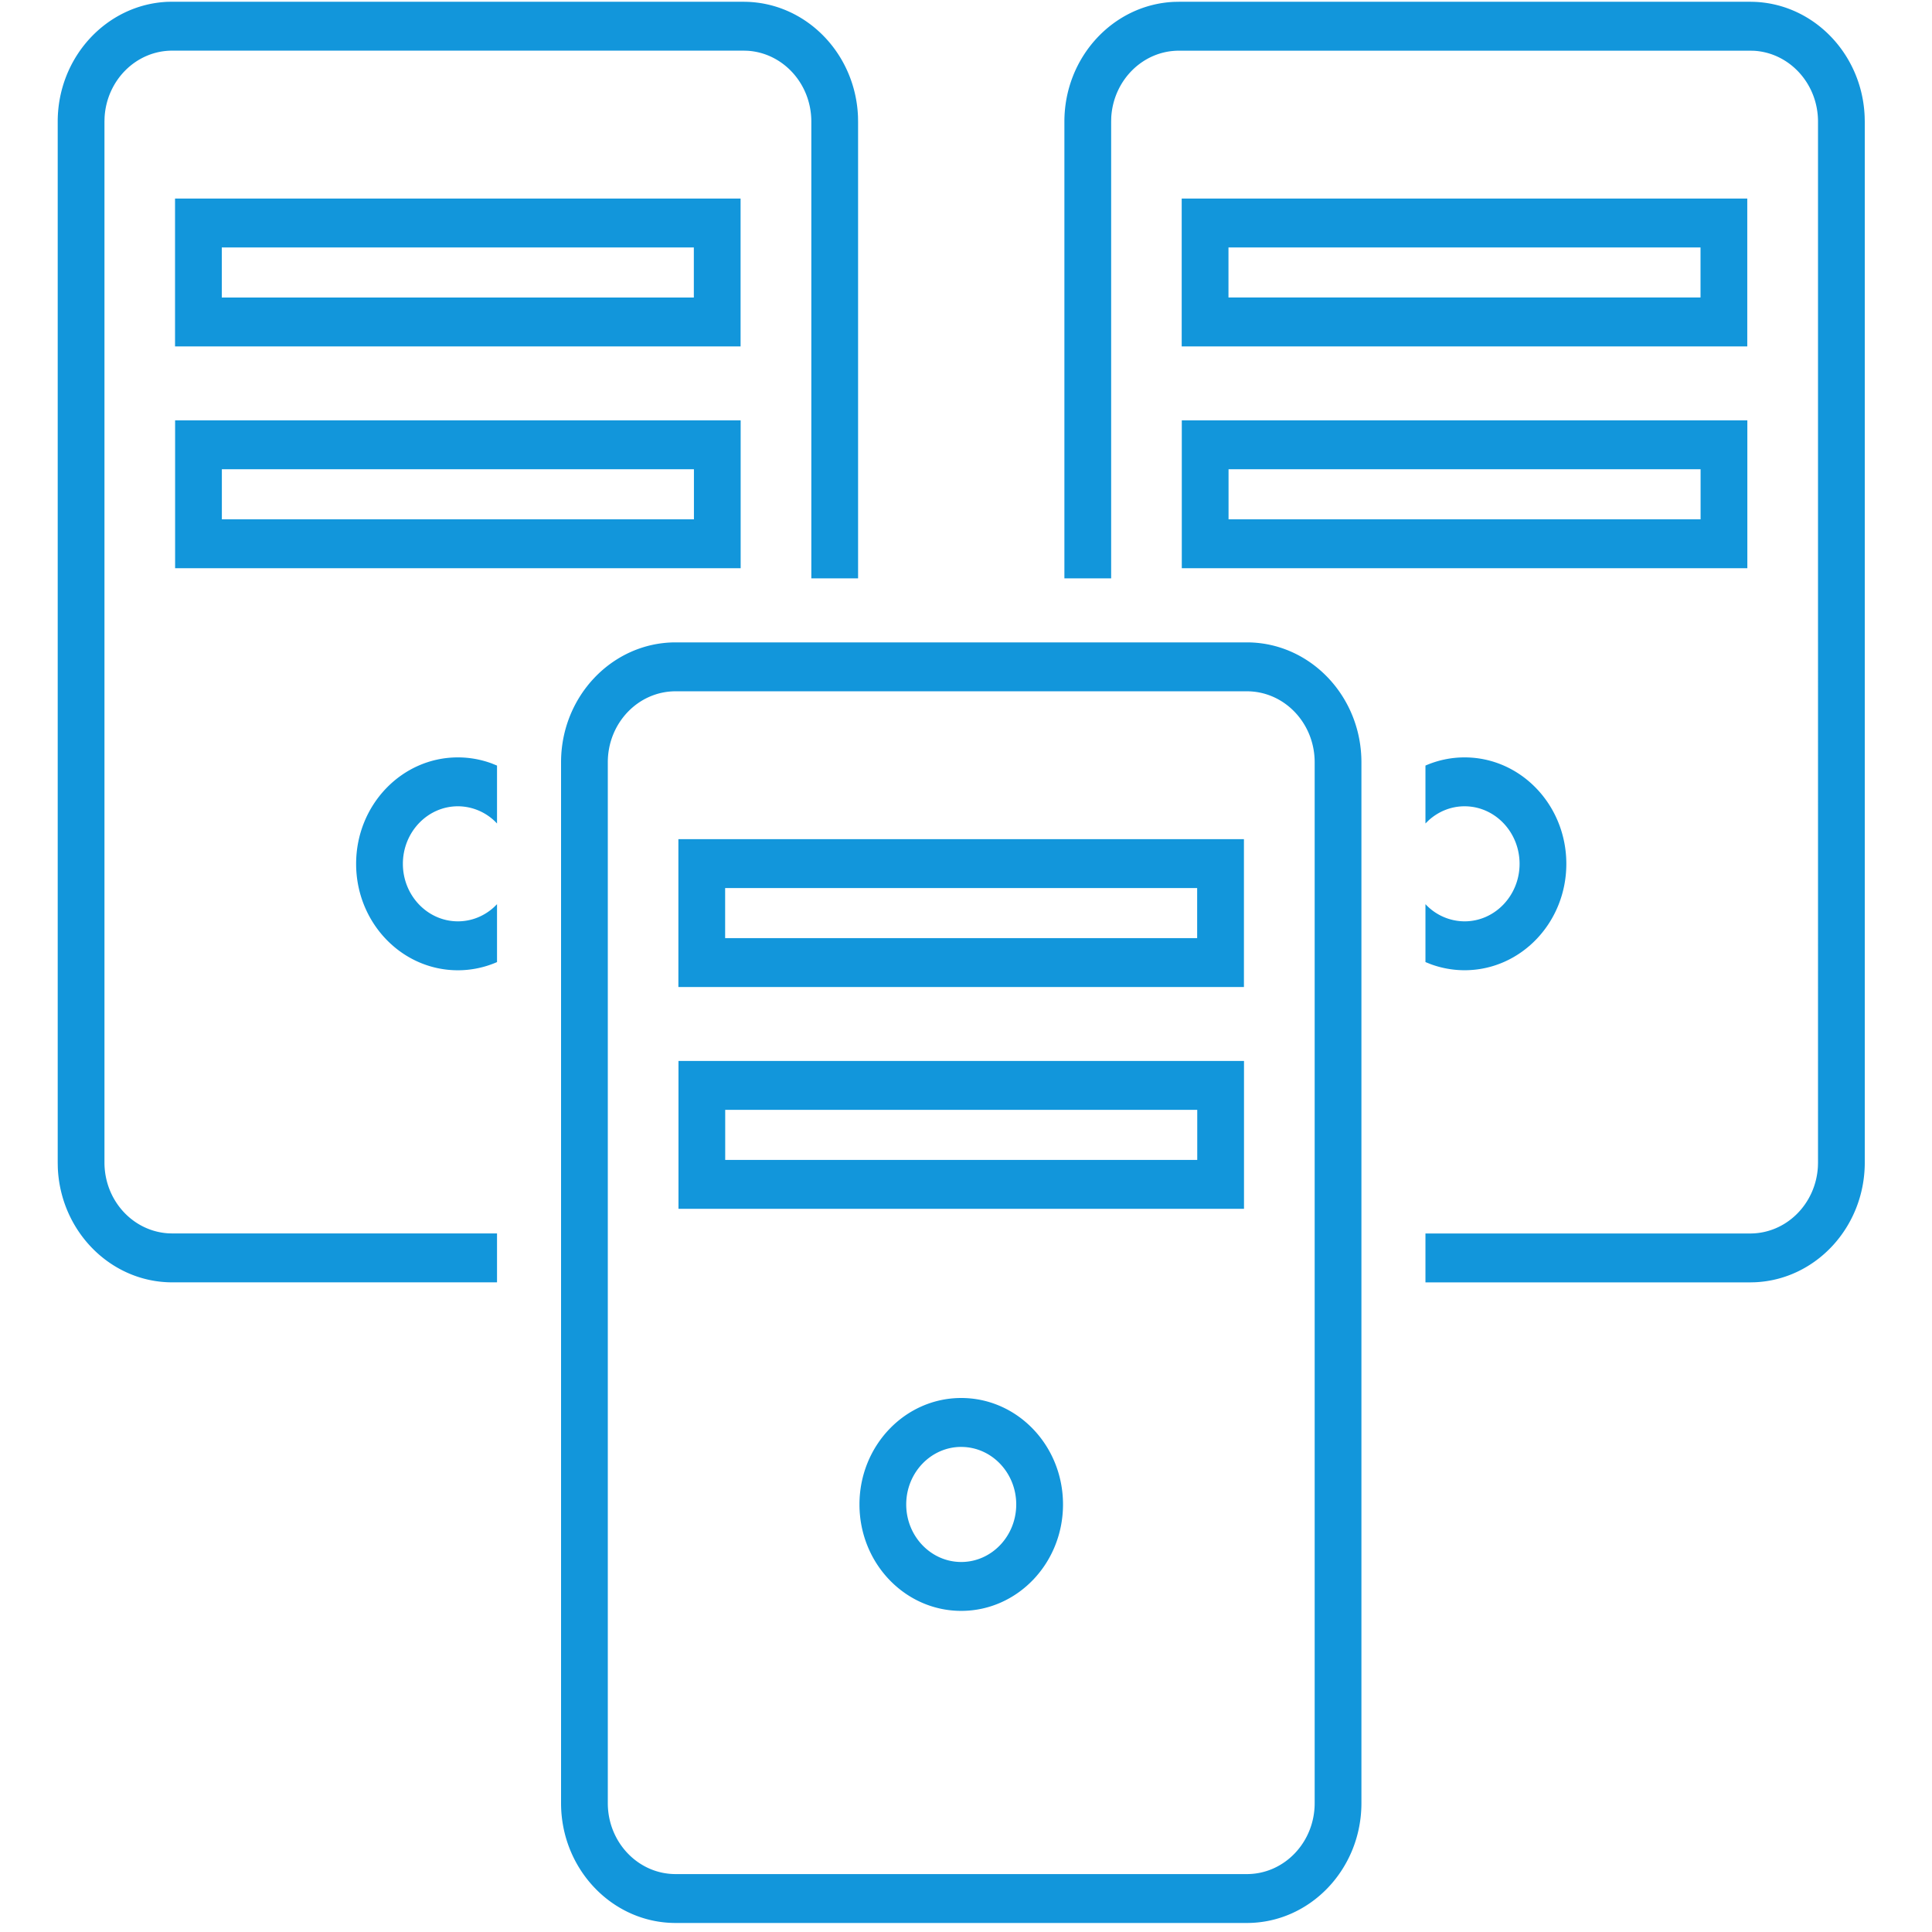 <?xml version="1.0" standalone="no"?><!DOCTYPE svg PUBLIC "-//W3C//DTD SVG 1.1//EN" "http://www.w3.org/Graphics/SVG/1.1/DTD/svg11.dtd"><svg t="1621864885777" class="icon" viewBox="0 0 1024 1024" version="1.1" xmlns="http://www.w3.org/2000/svg" p-id="1238" xmlns:xlink="http://www.w3.org/1999/xlink" width="200" height="200"><defs><style type="text/css"></style></defs><path d="M660.841 340.474c33.491 0 60.741 28.503 60.741 63.536V955.693c0 35.033-27.25 63.524-60.741 63.524h-302.743c-33.491 0-60.729-28.491-60.729-63.524V404.01c0-35.033 27.25-63.536 60.741-63.536z m0 25.925h-302.743c-19.842 0-35.948 16.83-35.948 37.611V955.693c0 20.781 16.095 37.611 35.96 37.611h302.743c19.854 0 35.948-16.83 35.948-37.611V404.01c0-20.781-16.095-37.611-35.96-37.611zM509.47 740.966c29.792 0 53.947 25.263 53.947 56.416s-24.154 56.416-53.947 56.416-53.935-25.251-53.935-56.416c0-31.154 24.154-56.416 53.935-56.416z m0 25.925c-16.071 0-29.154 13.685-29.154 30.491 0 16.818 13.083 30.503 29.154 30.503 16.083 0 29.154-13.685 29.154-30.503 0-16.806-13.071-30.479-29.154-30.479zM927.624 0.94c32.635 0 59.344 27.058 60.681 60.838l0.06 2.686v551.695c0 34.129-25.865 62.054-58.187 63.464l-2.554 0.06H755.519v-25.913H927.624c19.155 0 34.804-15.661 35.9-35.406l0.06-2.205V64.464c0-20.022-14.974-36.406-33.852-37.551L927.624 26.865H624.881c-19.143 0-34.792 15.661-35.9 35.406l-0.048 2.205v242.074h-24.781V64.464c0-34.129 25.865-62.066 58.175-63.476l2.554-0.048H927.624z m-533.564 0c32.648 0 59.344 27.046 60.693 60.838l0.048 2.686v242.074h-24.781V64.452c0-20.034-14.962-36.406-33.852-37.551l-2.108-0.06H91.317c-19.143 0-34.792 15.661-35.888 35.394l-0.06 2.217v551.683c0 20.046 14.962 36.406 33.852 37.551l2.108 0.06h172.104v25.925H91.329c-32.635 0-59.344-27.058-60.693-60.85l-0.048-2.686V64.464C30.587 30.322 56.453 2.397 88.763 0.964l2.566-0.048h302.743z m265.288 561.393v78.366H359.605v-78.378h299.755z m-24.781 25.901H384.373v26.54h250.193V588.258z m24.745-143.468v78.366H359.557V444.777h299.755z m-416.623-43.333c6.12 0 12.18 1.084 17.914 3.192l2.831 1.144v30.696a28.431 28.431 0 0 0-20.745-9.12c-16.071 0-29.154 13.685-29.154 30.503 0 16.806 13.083 30.479 29.154 30.479 7.313 0 13.975-2.819 19.095-7.469l1.65-1.626v30.696c-6.542 2.855-13.613 4.337-20.745 4.337-29.78 0-53.935-25.263-53.935-56.416s24.154-56.416 53.935-56.416z m533.564 0c29.792 0 53.935 25.263 53.935 56.416s-24.142 56.404-53.935 56.392c-6.108 0-12.168-1.084-17.902-3.192l-2.831-1.132v-30.696a28.431 28.431 0 0 0 20.733 9.108c16.083 0 29.154-13.673 29.154-30.479 0-16.83-13.071-30.503-29.154-30.503-7.288 0-13.975 2.831-19.083 7.493l-1.65 1.614v-30.684a51.754 51.754 0 0 1 20.733-4.337zM634.531 470.679H384.337v26.54H634.519V470.679z m291.599-247.892v78.366H626.375v-78.366h299.755z m-533.564 0v78.366H92.811v-78.366h299.755z m508.783 25.925H651.156v26.528h250.193v-26.528z m-533.564 0H117.591v26.528H367.797v-26.528z m558.309-143.48v78.366H626.327V105.231h299.755z m-533.564 0v78.366H92.774V105.231h299.755z m508.783 25.913H651.119v26.528h250.193v-26.528z m-533.564 0H117.555v26.54h250.193v-26.528z" fill="#1296db" p-id="1239"></path></svg>
